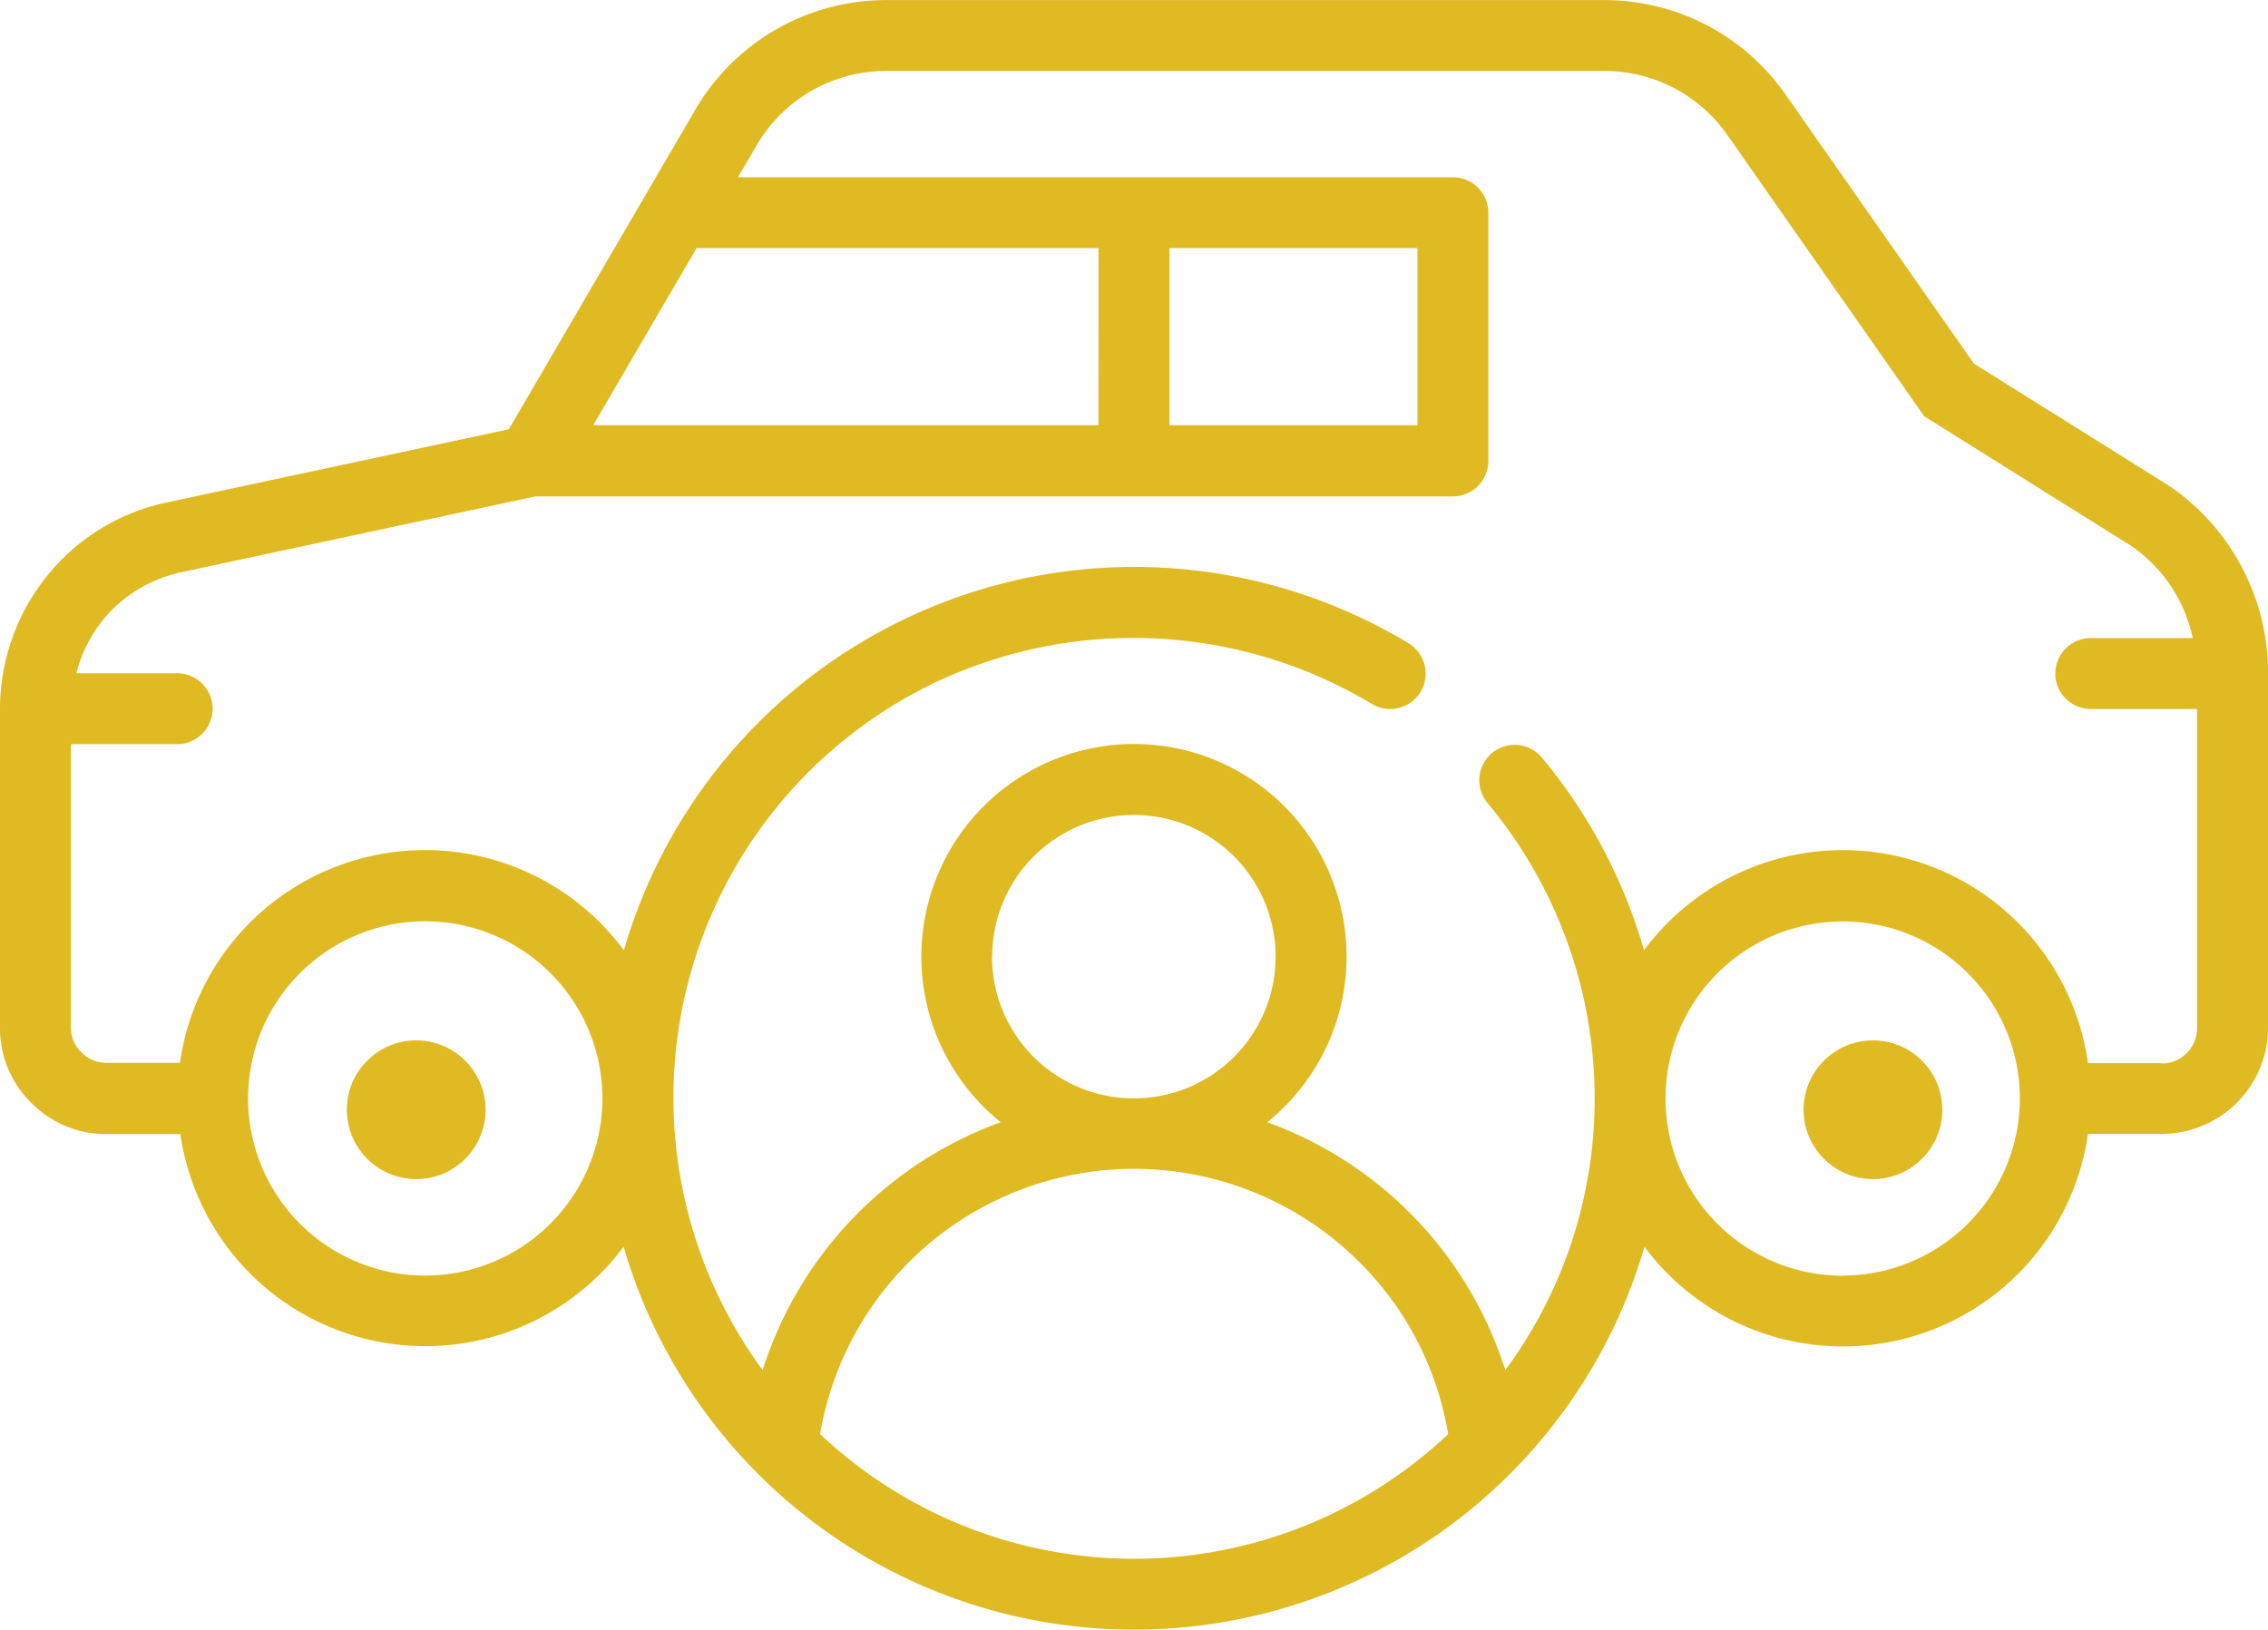 <svg xmlns="http://www.w3.org/2000/svg" width="32.695" height="23.5" viewBox="0 0 32.695 23.5">
  <g id="Group_443" data-name="Group 443" transform="translate(-16 -336.5)">
    <g id="owner" transform="translate(16 327.501)">
      <path id="Path_280" data-name="Path 280" d="M31.265,16l-2.809-1.758-2.719-3.885A3.183,3.183,0,0,0,23.132,9H12.771a3.184,3.184,0,0,0-2.745,1.576L7.335,15.188,2.4,16.244A3.014,3.014,0,0,0,.674,17.308,3.063,3.063,0,0,0,0,19.217v4.6a1.5,1.5,0,0,0,.446,1.077,1.5,1.5,0,0,0,1.086.456H2.6A3.568,3.568,0,0,0,8.99,26.975a7.664,7.664,0,0,0,14.716,0A3.568,3.568,0,0,0,30.1,25.347h1.063a1.534,1.534,0,0,0,1.533-1.533V18.706A3.264,3.264,0,0,0,31.265,16ZM20.434,12.576V15.13H16.858V12.576Zm-4.6,2.554H8.552l1.49-2.554h5.794ZM6.13,27.39a2.554,2.554,0,1,1,2.554-2.554A2.557,2.557,0,0,1,6.13,27.39Zm5.691,2.292A4.592,4.592,0,0,1,19.6,27.2a4.529,4.529,0,0,1,1.276,2.477,6.6,6.6,0,0,1-9.052,0Zm2.482-6.89a2.043,2.043,0,1,1,2.043,2.043A2.045,2.045,0,0,1,14.3,22.793Zm12.261,4.6a2.554,2.554,0,1,1,2.554-2.554A2.557,2.557,0,0,1,26.565,27.39Zm4.6-3.065H30.1A3.568,3.568,0,0,0,23.7,22.7a7.649,7.649,0,0,0-1.485-2.793.511.511,0,0,0-.782.657,6.644,6.644,0,0,1,1.555,4.269A6.574,6.574,0,0,1,21.7,28.753a5.594,5.594,0,0,0-3.432-3.574,3.065,3.065,0,1,0-3.842,0,5.6,5.6,0,0,0-3.432,3.574,6.638,6.638,0,0,1,2.5-9.92,6.683,6.683,0,0,1,6.279.313.511.511,0,1,0,.528-.875A7.658,7.658,0,0,0,8.994,22.7a3.568,3.568,0,0,0-6.4,1.623H1.533a.5.5,0,0,1-.364-.156.49.49,0,0,1-.147-.355V19.728H2.554a.511.511,0,1,0,0-1.022H1.1a2.046,2.046,0,0,1,.375-.758,2,2,0,0,1,1.144-.7l5.1-1.092H20.945a.511.511,0,0,0,.511-.511V12.066a.511.511,0,0,0-.511-.511H10.639l.27-.463a2.157,2.157,0,0,1,1.863-1.07H23.13a2.161,2.161,0,0,1,1.77.922L27.738,15l2.986,1.87a2.155,2.155,0,0,1,.886,1.329h-1.47a.511.511,0,0,0,0,1.022h1.533v4.6a.511.511,0,0,1-.511.511Z" fill="#e0ba22"/>
      <circle id="Ellipse_33" data-name="Ellipse 33" cx="1" cy="1" r="1" transform="translate(5 23.999)" fill="#e0ba22"/>
      <circle id="Ellipse_34" data-name="Ellipse 34" cx="1" cy="1" r="1" transform="translate(26 23.999)" fill="#e0ba22"/>
    </g>
  </g>
</svg>
